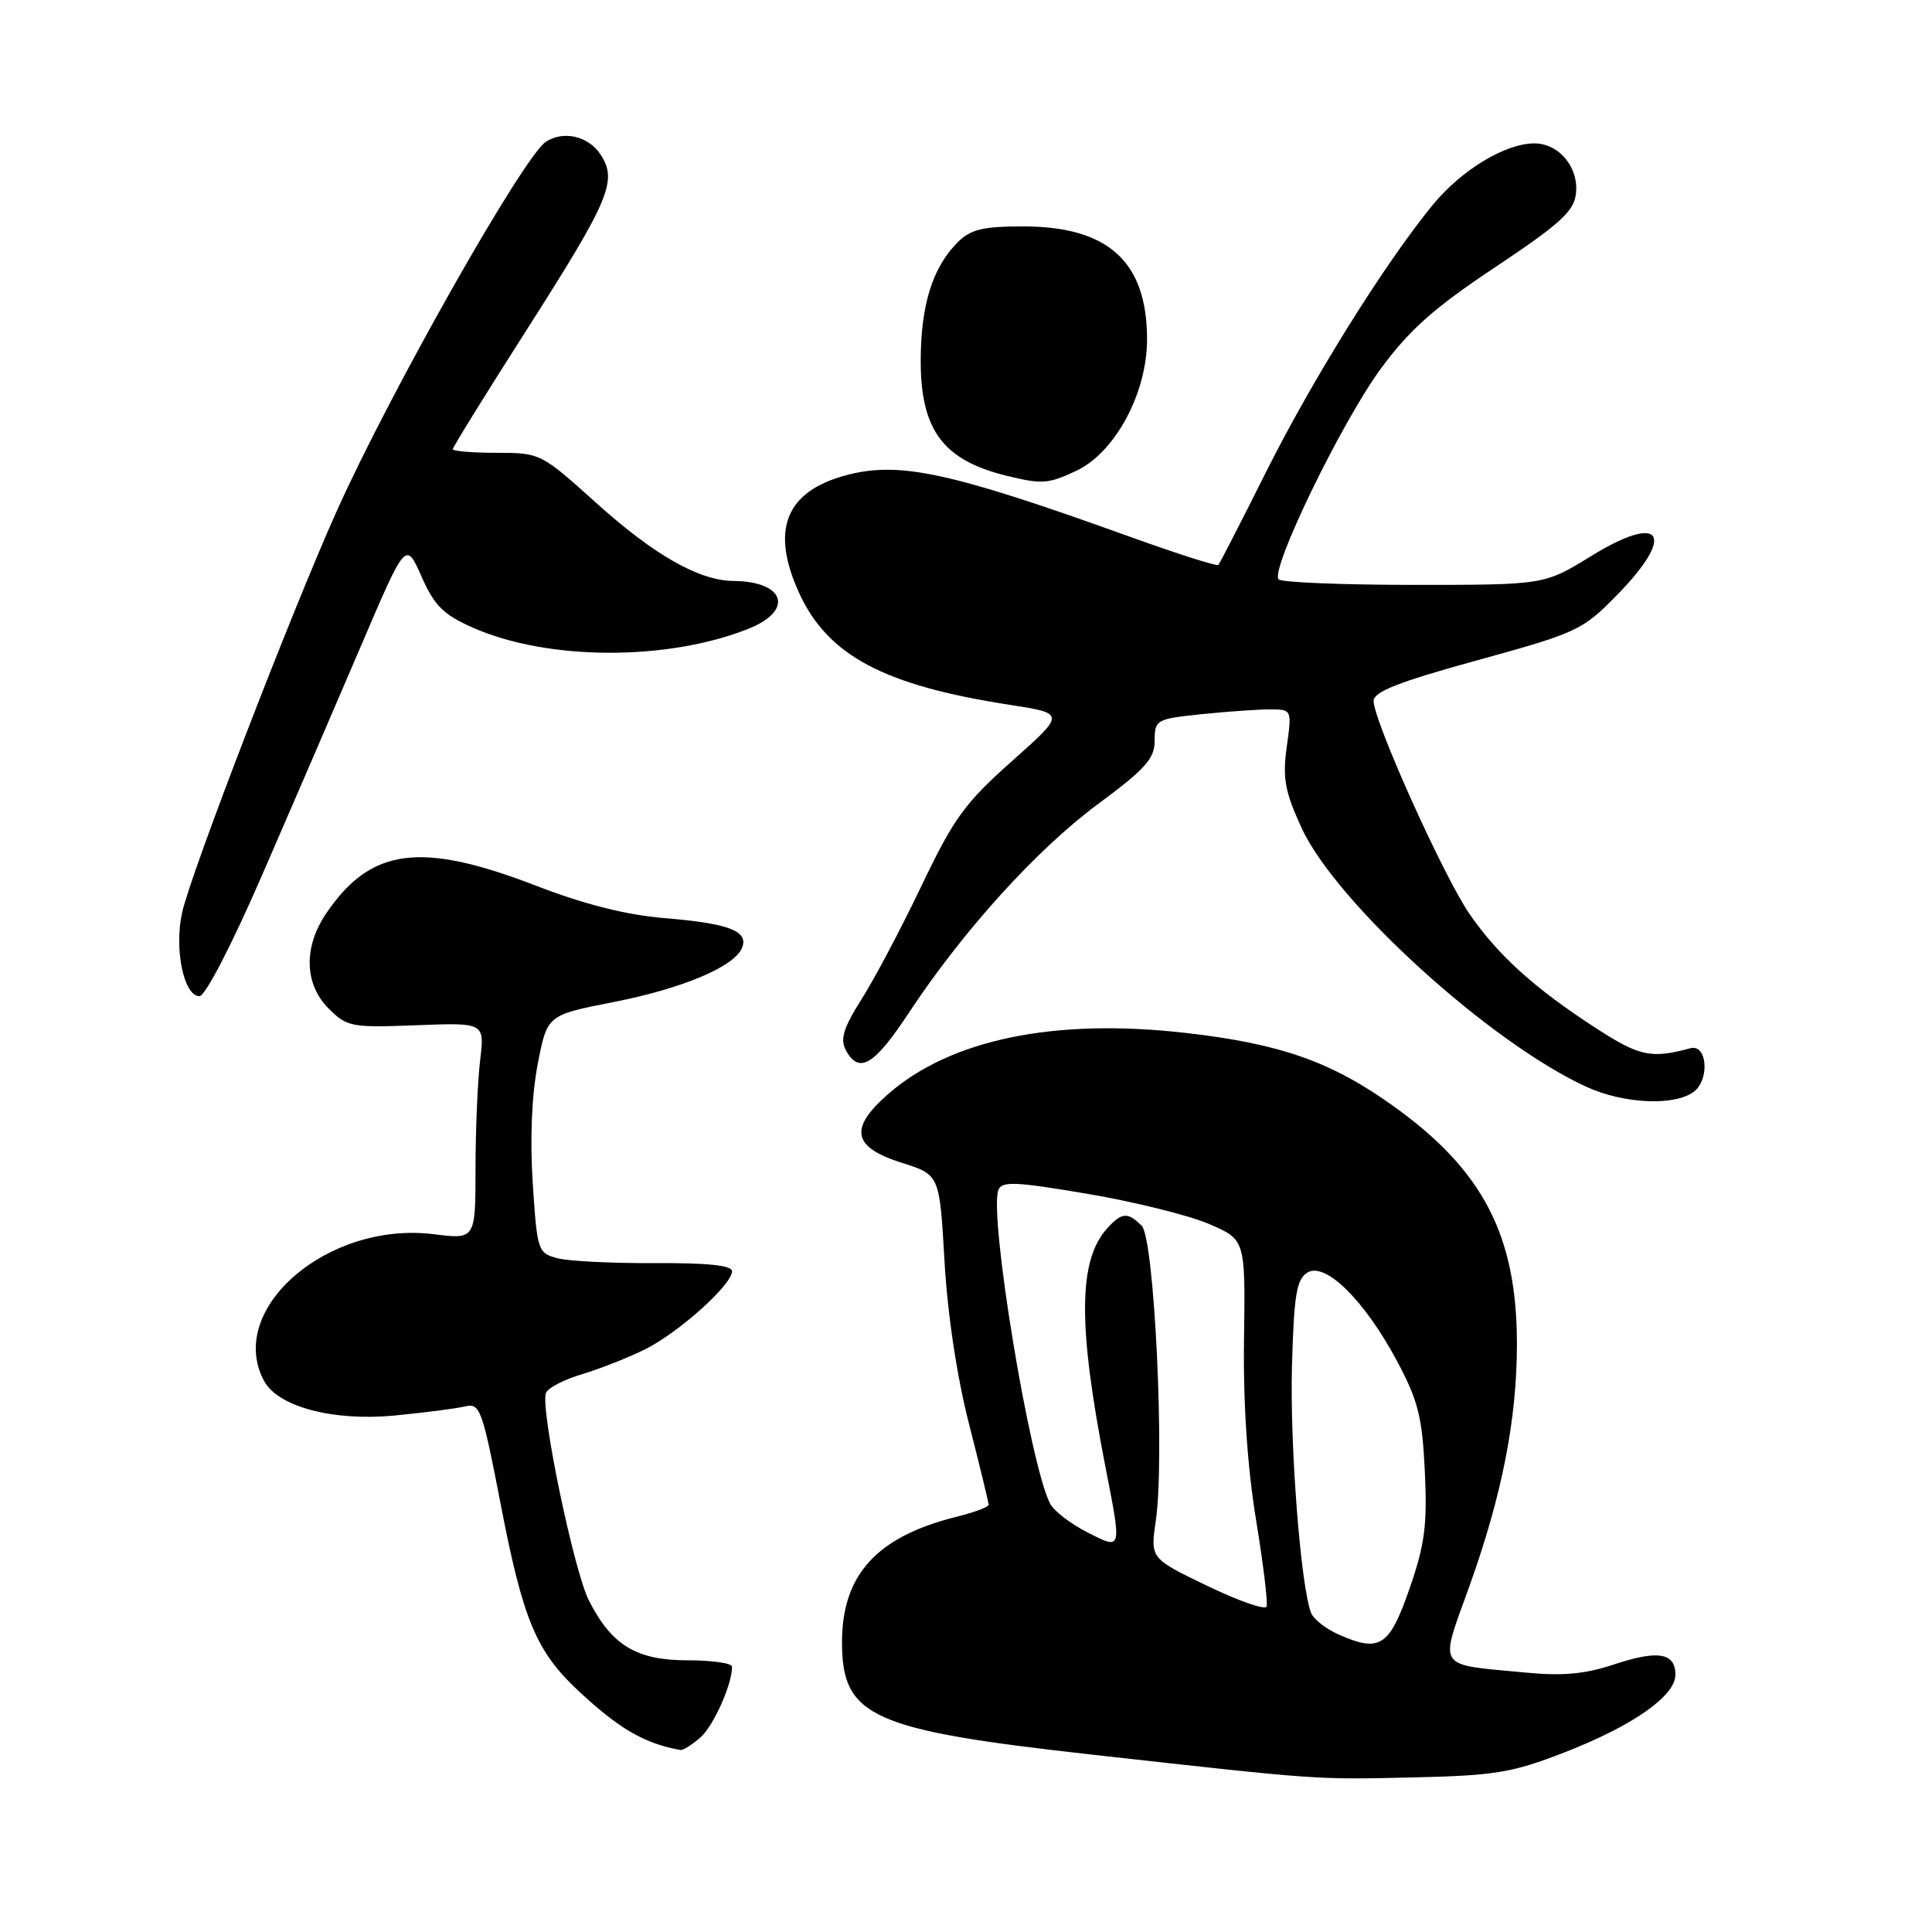 <?xml version="1.0" encoding="UTF-8" standalone="no"?>
<!DOCTYPE svg PUBLIC "-//W3C//DTD SVG 1.1//EN" "http://www.w3.org/Graphics/SVG/1.1/DTD/svg11.dtd" >
<svg xmlns="http://www.w3.org/2000/svg" xmlns:xlink="http://www.w3.org/1999/xlink" version="1.1" viewBox="0 0 256 256">
 <g >
 <path fill="currentColor"
d=" M 207.28 232.21 C 216.32 228.70 222.00 224.73 222.00 221.92 C 222.00 219.00 219.70 218.61 213.89 220.54 C 210.01 221.83 207.04 222.10 202.10 221.62 C 190.16 220.48 190.70 221.33 194.71 210.16 C 199.03 198.10 201.00 188.07 201.00 178.09 C 201.00 163.67 196.49 155.02 184.52 146.48 C 176.35 140.65 169.62 138.29 157.05 136.86 C 139.69 134.89 125.93 137.73 117.65 145.00 C 112.46 149.56 112.96 152.01 119.50 154.08 C 124.50 155.66 124.50 155.66 125.15 167.08 C 125.55 174.12 126.79 182.40 128.40 188.68 C 129.83 194.28 131.00 199.10 131.00 199.39 C 131.00 199.68 129.09 200.40 126.75 200.98 C 116.19 203.60 111.57 208.66 111.57 217.60 C 111.57 227.50 115.45 229.24 144.73 232.50 C 175.03 235.88 174.15 235.82 187.50 235.51 C 198.09 235.27 200.42 234.88 207.28 232.21 Z  M 92.78 230.25 C 94.54 228.71 97.00 223.23 97.00 220.85 C 97.00 220.38 94.36 220.00 91.13 220.00 C 84.33 220.00 81.08 218.04 78.04 212.09 C 76.03 208.14 71.56 186.59 72.34 184.57 C 72.59 183.91 74.75 182.79 77.15 182.08 C 79.54 181.36 83.30 179.88 85.50 178.78 C 89.94 176.57 97.00 170.23 97.00 168.45 C 97.00 167.67 93.80 167.33 86.75 167.37 C 81.11 167.40 75.30 167.11 73.84 166.72 C 71.27 166.03 71.17 165.72 70.59 156.75 C 70.21 150.94 70.46 145.09 71.25 141.00 C 72.51 134.50 72.51 134.50 81.19 132.80 C 90.43 131.00 97.38 128.06 98.34 125.56 C 99.19 123.35 96.57 122.36 88.00 121.65 C 82.94 121.23 77.41 119.83 71.00 117.35 C 55.75 111.47 49.14 112.33 43.25 120.99 C 40.19 125.49 40.31 130.40 43.55 133.64 C 45.98 136.07 46.56 136.18 55.16 135.85 C 64.22 135.50 64.22 135.50 63.62 140.50 C 63.29 143.25 63.01 149.71 63.01 154.87 C 63.00 164.23 63.00 164.23 57.49 163.54 C 43.42 161.78 29.90 173.47 34.99 182.98 C 36.82 186.40 44.13 188.34 52.24 187.57 C 56.23 187.18 60.45 186.64 61.62 186.36 C 63.61 185.88 63.90 186.68 66.37 199.46 C 69.30 214.63 71.06 218.86 76.67 224.07 C 82.04 229.08 85.39 231.02 90.14 231.88 C 90.49 231.95 91.68 231.21 92.78 230.25 Z  M 224.40 144.69 C 226.58 143.10 226.23 138.29 223.98 138.90 C 218.78 140.30 217.25 139.98 211.48 136.24 C 203.36 130.98 198.51 126.60 194.71 121.09 C 191.30 116.15 182.02 95.54 182.01 92.89 C 182.00 91.66 185.31 90.36 195.75 87.49 C 208.98 83.85 209.68 83.52 214.25 78.86 C 222.16 70.78 220.23 67.89 210.82 73.69 C 204.64 77.50 204.64 77.50 187.40 77.50 C 177.92 77.50 169.84 77.17 169.43 76.77 C 168.24 75.57 177.75 55.95 182.96 48.86 C 186.74 43.71 190.01 40.80 198.14 35.39 C 206.75 29.65 208.55 28.01 208.82 25.66 C 209.22 22.18 206.58 19.00 203.31 19.00 C 199.45 19.00 193.62 22.54 189.82 27.18 C 183.47 34.94 173.91 50.26 167.78 62.50 C 164.48 69.10 161.62 74.66 161.44 74.86 C 161.26 75.06 156.01 73.39 149.77 71.14 C 125.89 62.54 119.15 61.08 112.08 62.98 C 104.11 65.13 102.08 70.18 105.86 78.51 C 109.66 86.85 117.07 90.81 133.77 93.39 C 141.19 94.54 141.19 94.54 134.09 100.85 C 127.85 106.40 126.38 108.42 122.12 117.34 C 119.45 122.94 115.87 129.71 114.17 132.39 C 111.76 136.20 111.30 137.68 112.07 139.14 C 113.81 142.38 115.83 141.19 120.43 134.20 C 127.58 123.36 137.38 112.54 145.49 106.54 C 151.78 101.89 153.00 100.52 153.00 98.14 C 153.00 95.38 153.21 95.26 159.15 94.64 C 162.53 94.29 166.62 94.00 168.24 94.00 C 171.19 94.00 171.19 94.00 170.50 98.97 C 169.93 103.12 170.25 104.87 172.45 109.67 C 176.99 119.60 197.54 138.26 210.30 144.05 C 215.18 146.26 221.84 146.57 224.40 144.69 Z  M 34.82 115.75 C 38.71 106.81 44.56 93.24 47.83 85.59 C 53.77 71.69 53.77 71.69 55.85 76.38 C 57.56 80.26 58.75 81.44 62.66 83.17 C 72.56 87.55 88.44 87.61 99.21 83.30 C 105.25 80.88 104.01 77.03 97.17 76.98 C 92.64 76.94 86.66 73.54 78.99 66.63 C 71.70 60.06 71.58 60.00 65.82 60.00 C 62.62 60.00 60.00 59.78 60.00 59.52 C 60.00 59.25 64.28 52.33 69.51 44.14 C 80.82 26.43 81.86 23.97 79.58 20.48 C 77.98 18.05 74.70 17.26 72.35 18.77 C 69.42 20.64 51.78 51.78 44.64 67.67 C 38.61 81.11 25.33 115.57 24.14 120.89 C 23.05 125.72 24.35 132.00 26.43 132.00 C 27.20 132.00 30.76 125.11 34.82 115.75 Z  M 142.66 62.36 C 147.77 59.93 151.98 52.10 151.99 45.00 C 152.00 34.68 146.87 30.00 135.55 30.00 C 130.24 30.00 128.60 30.40 126.91 32.09 C 123.56 35.44 122.00 40.44 122.00 47.83 C 122.00 57.04 125.00 61.02 133.50 63.07 C 138.12 64.19 138.94 64.12 142.66 62.36 Z  M 177.40 216.59 C 175.69 215.84 174.04 214.54 173.72 213.71 C 172.35 210.13 170.91 191.61 171.19 181.11 C 171.45 171.63 171.79 169.53 173.22 168.63 C 175.59 167.14 180.81 172.29 185.13 180.38 C 187.91 185.59 188.46 187.76 188.80 195.00 C 189.13 202.10 188.80 204.65 186.77 210.50 C 184.10 218.18 182.85 219.00 177.40 216.59 Z  M 159.96 210.13 C 152.42 206.50 152.42 206.50 153.15 201.50 C 154.36 193.26 152.96 164.11 151.28 162.42 C 149.43 160.57 148.65 160.63 146.71 162.76 C 142.87 167.01 142.80 175.54 146.47 194.34 C 148.66 205.56 148.71 205.40 144.03 203.02 C 141.85 201.90 139.65 200.21 139.15 199.25 C 136.48 194.15 131.01 161.02 132.29 157.68 C 132.75 156.49 134.55 156.57 144.10 158.19 C 150.30 159.24 157.55 161.04 160.20 162.18 C 165.02 164.26 165.02 164.26 164.84 177.38 C 164.72 185.96 165.27 194.22 166.41 201.25 C 167.38 207.16 168.02 212.39 167.83 212.88 C 167.65 213.37 164.11 212.13 159.96 210.13 Z "/>
</g>
</svg>